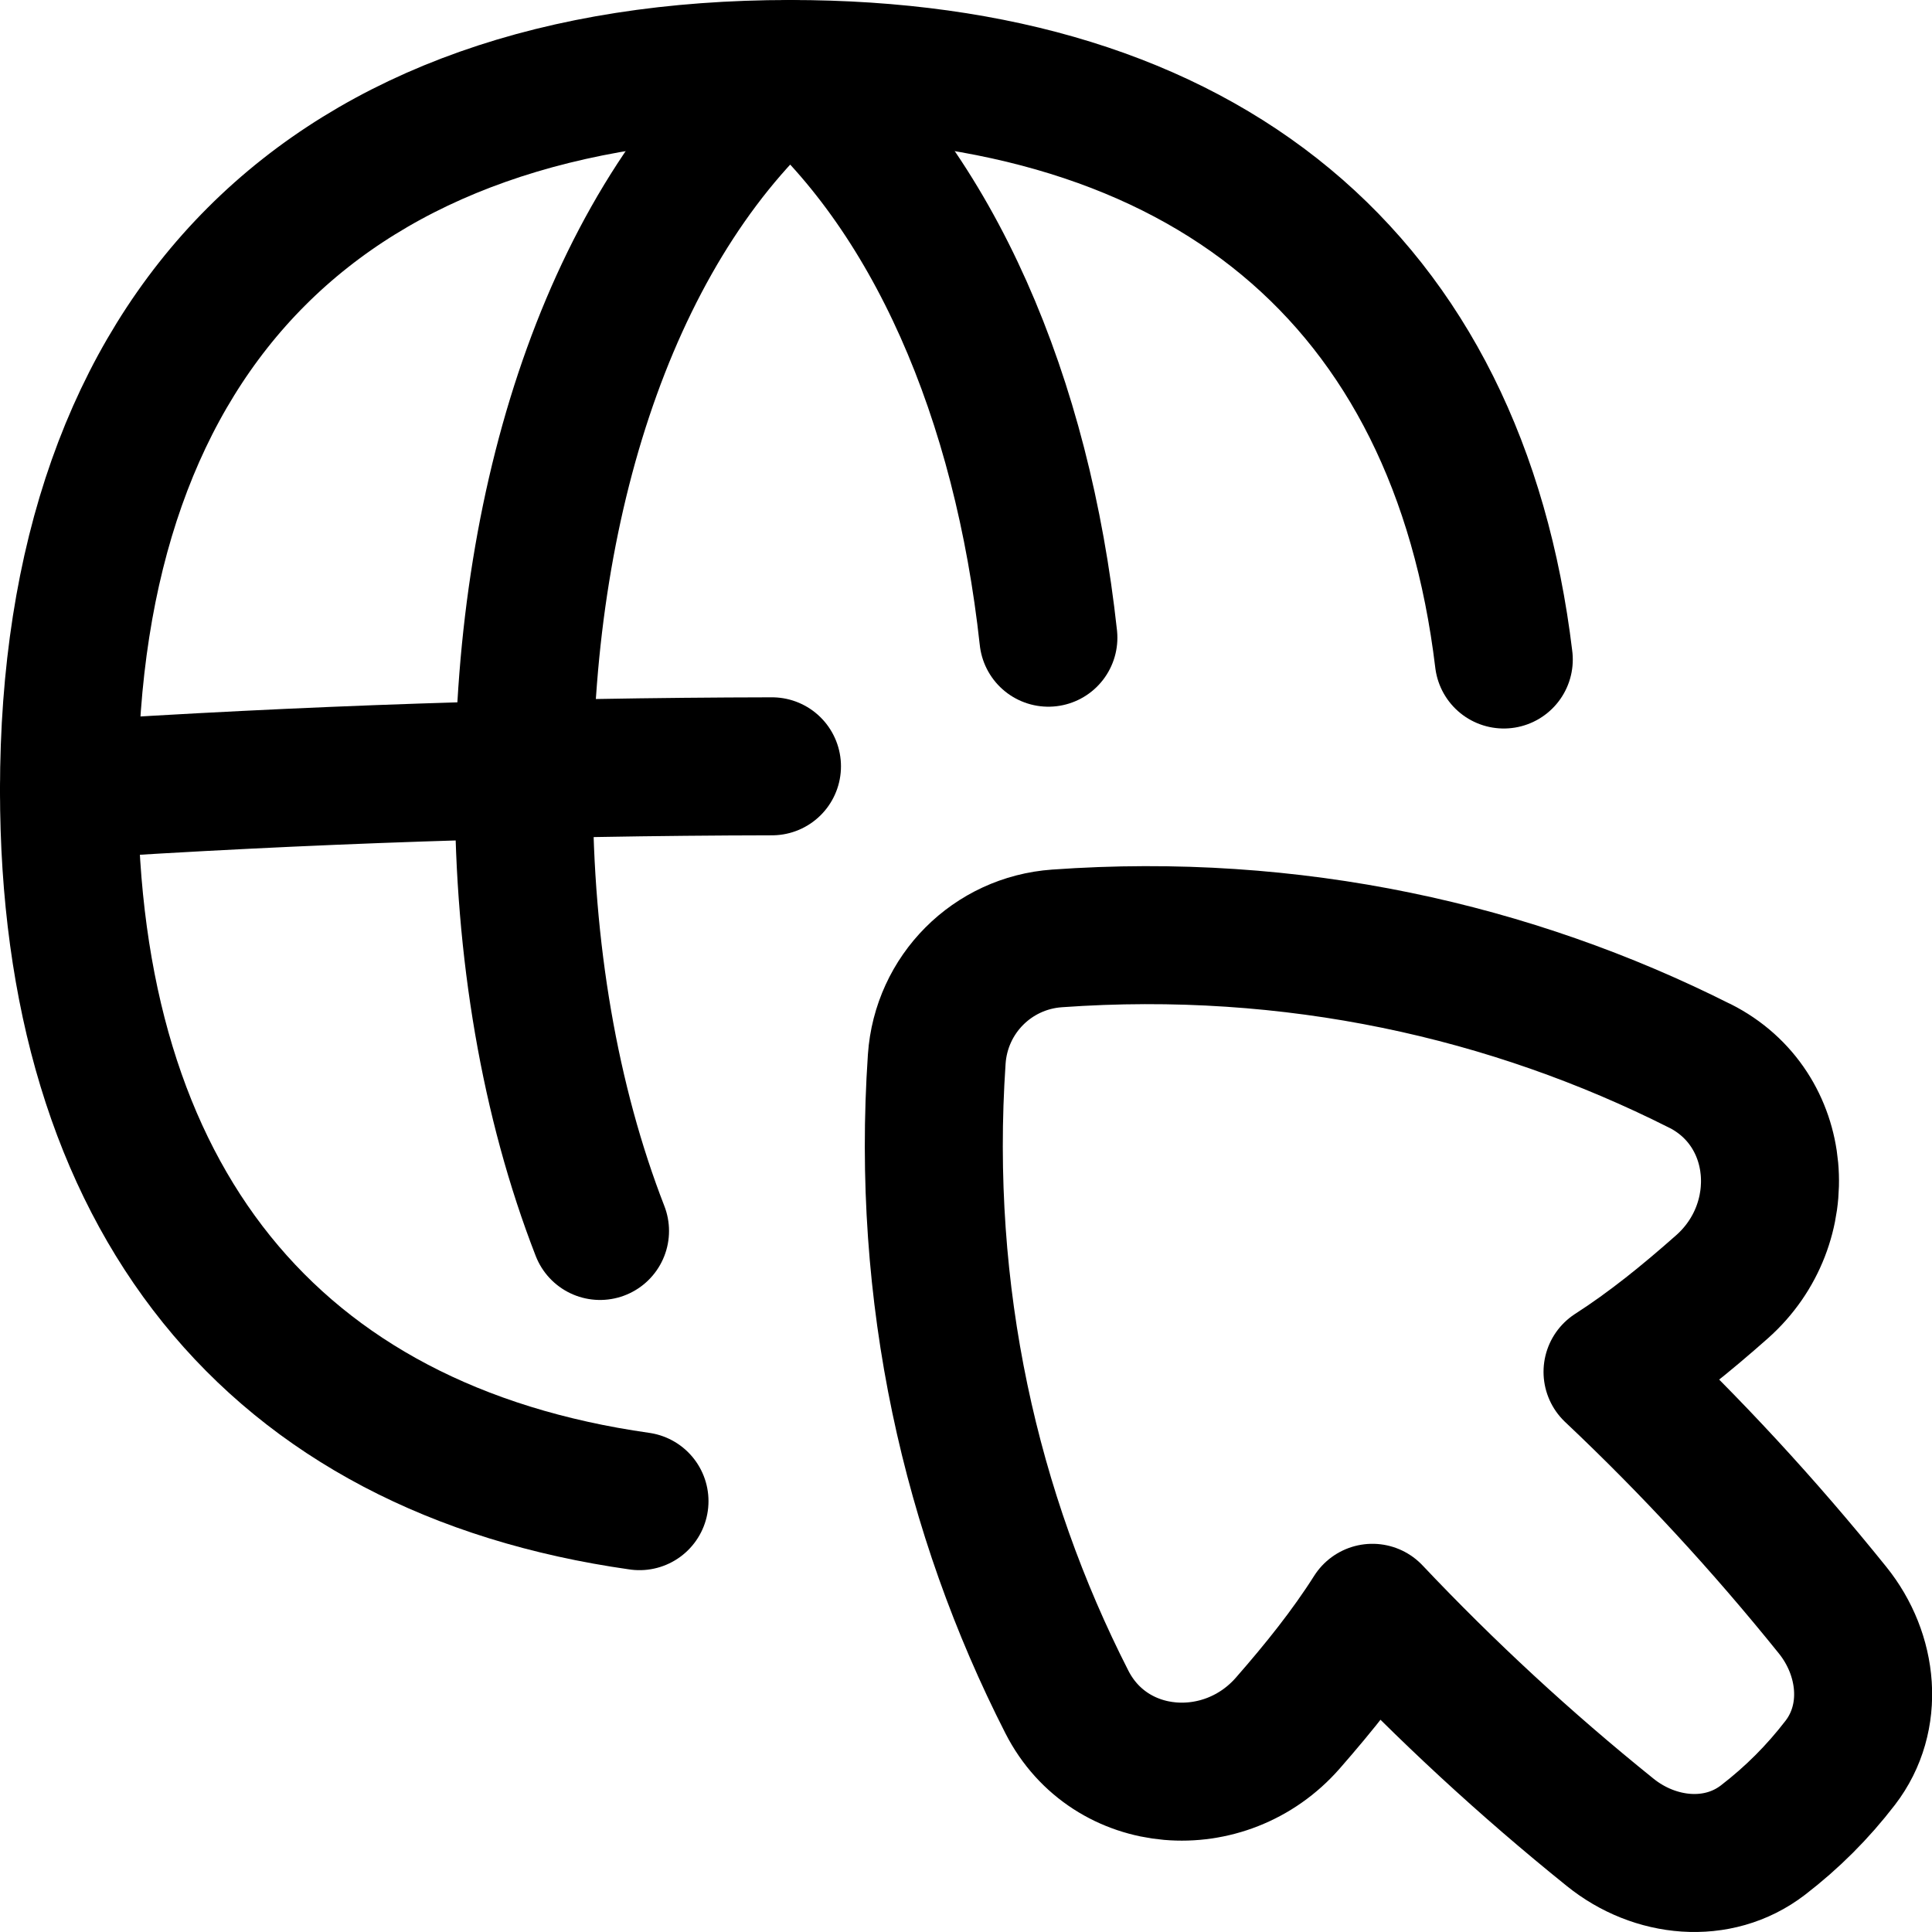 <svg xmlns="http://www.w3.org/2000/svg" fill="none" viewBox="0 0 14 14"><path stroke="currentColor" stroke-linecap="round" stroke-linejoin="round" d="M4.634 10.878C1.975 10.501 0.5 8.687 0.5 5.726 0.5 2.381 2.381 0.5 5.726 0.5c3.014 0 4.84 1.528 5.171 4.279" stroke-width="1"/><path stroke="currentColor" stroke-linecap="round" stroke-linejoin="round" d="M7.597 4.621C7.408 2.887 6.769 1.38 5.726 0.5c-1.259 1.063 -1.93 3.039 -1.93 5.226 0 1.159 0.188 2.258 0.552 3.194" stroke-width="1"/><path stroke="currentColor" stroke-linecap="round" stroke-linejoin="round" d="M0.5 5.725c1.702 -0.112 3.398 -0.169 5.094 -0.172" stroke-width="1"/><path stroke="currentColor" stroke-linecap="round" stroke-linejoin="round" d="M12.317 7.723c0.616 0.31 0.677 1.145 0.161 1.602 -0.261 0.231 -0.519 0.44 -0.793 0.616 0.568 0.536 1.097 1.109 1.594 1.726 0.26 0.322 0.308 0.779 0.056 1.107 -0.164 0.213 -0.347 0.396 -0.56 0.56 -0.328 0.252 -0.785 0.204 -1.107 -0.056 -0.616 -0.496 -1.187 -1.024 -1.723 -1.591 -0.175 0.276 -0.383 0.536 -0.613 0.799 -0.454 0.519 -1.288 0.461 -1.601 -0.153 -0.695 -1.363 -1.059 -2.947 -0.943 -4.658 0.032 -0.47 0.403 -0.842 0.872 -0.875 1.709 -0.122 3.293 0.236 4.658 0.924Z" stroke-width="1"/></svg>